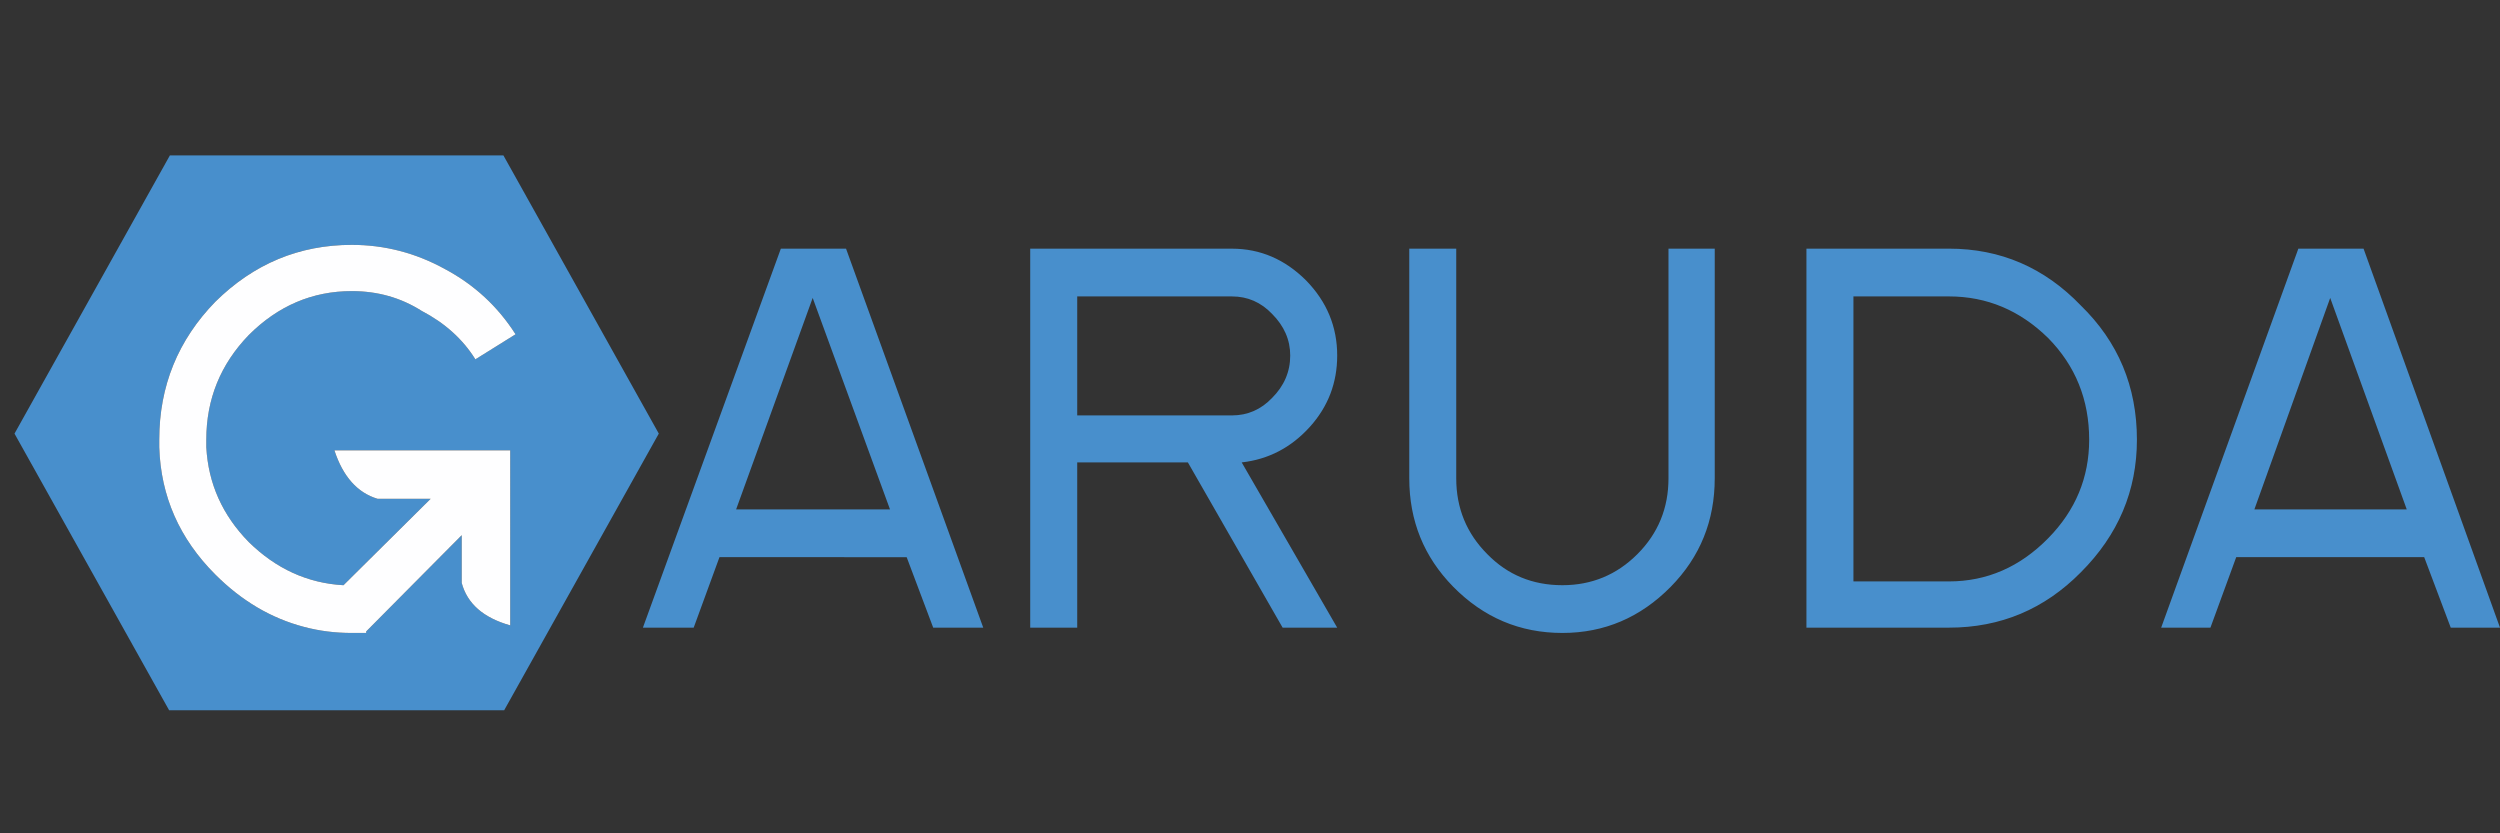 <?xml version="1.0" encoding="utf-8"?>
<!-- Generator: Adobe Illustrator 16.0.0, SVG Export Plug-In . SVG Version: 6.00 Build 0)  -->
<!DOCTYPE svg PUBLIC "-//W3C//DTD SVG 1.1//EN" "http://www.w3.org/Graphics/SVG/1.1/DTD/svg11.dtd">
<svg version="1.1" id="Layer_1" xmlns="http://www.w3.org/2000/svg" xmlns:xlink="http://www.w3.org/1999/xlink" x="0px" y="0px"
	 width="150px" height="50px" viewBox="0 0 150 50" enable-background="new 0 0 150 50" xml:space="preserve">
<rect x="0" y="0" width="150" height="50" fill="#333333" stroke="none"/>
<path fill="#488FCC" d="M50.762,14.919h-3.911l-8.277,22.74h3.047l1.547-4.229H54.4l1.592,4.229h3.002L50.762,14.919 M53.4,30.564
	h-9.233l4.594-12.689L53.4,30.564 M80.232,21.332c0-1.729-0.621-3.229-1.863-4.502c-1.274-1.273-2.759-1.91-4.458-1.91H61.813v22.74
	h2.82v-9.915h6.64l5.685,9.915h3.274l-5.73-9.915c1.608-0.182,2.971-0.894,4.093-2.137C79.688,24.394,80.232,22.969,80.232,21.332
	 M73.911,17.785c0.94,0,1.744,0.348,2.411,1.046c0.728,0.728,1.091,1.562,1.091,2.501c0,0.971-0.363,1.819-1.091,2.547
	c-0.667,0.698-1.471,1.046-2.411,1.046h-9.278v-7.14H73.911 M102.882,14.919h-2.773v13.78c0,1.789-0.622,3.305-1.865,4.549
	c-1.242,1.243-2.744,1.864-4.502,1.864c-1.789,0-3.291-0.621-4.504-1.864c-1.242-1.244-1.864-2.76-1.864-4.549v-13.78h-2.818v13.78
	c0,2.547,0.879,4.715,2.636,6.505c1.82,1.849,4.004,2.773,6.551,2.773c2.516,0,4.684-0.925,6.504-2.773
	c1.759-1.79,2.637-3.958,2.637-6.505V14.919 M124.85,18.33c-2.184-2.274-4.821-3.411-7.914-3.411h-8.55v22.74h8.55
	c3.093,0,5.73-1.107,7.914-3.32c2.243-2.243,3.365-4.896,3.365-7.958C128.215,23.197,127.093,20.513,124.85,18.33 M116.936,17.785
	c2.273,0,4.26,0.833,5.957,2.501c1.639,1.667,2.457,3.7,2.457,6.095c0,2.273-0.818,4.244-2.457,5.912
	c-1.697,1.729-3.684,2.592-5.957,2.592h-5.73v-17.1H116.936 M141.813,14.919h-3.912l-8.231,22.74h2.956l1.547-4.229h11.279
	l1.592,4.229H150L141.813,14.919 M144.405,30.564h-9.142l4.549-12.689L144.405,30.564 M30.25,42.616l9.278-16.6L30.205,9.325H10.193
	L0.87,26.017l9.278,16.6H30.25 M26.703,16.147c1.76,0.94,3.168,2.243,4.23,3.911l-2.411,1.501c-0.758-1.213-1.834-2.183-3.229-2.911
	c-1.243-0.789-2.638-1.182-4.184-1.182c-2.365,0-4.427,0.879-6.186,2.638c-1.697,1.758-2.546,3.85-2.546,6.277v0.455
	c0.12,2.182,0.97,4.077,2.546,5.685c1.637,1.606,3.533,2.47,5.685,2.592l5.23-5.185h-3.184c-1.212-0.363-2.076-1.334-2.592-2.91
	h10.552v10.505c-1.608-0.454-2.577-1.303-2.911-2.547v-2.864l-5.731,5.775v0.091h-0.045h-0.818c-1,0-1.956-0.121-2.866-0.364
	c-1.971-0.516-3.744-1.562-5.321-3.138c-2.153-2.152-3.274-4.699-3.366-7.64v-0.455c0-3.215,1.122-5.974,3.366-8.278
	c2.304-2.274,5.033-3.411,8.187-3.411C23.08,14.692,24.944,15.177,26.703,16.147"/>
<path fill="#FEFEFF" d="M30.933,20.058c-1.062-1.667-2.47-2.971-4.23-3.911c-1.758-0.97-3.623-1.455-5.594-1.455
	c-3.154,0-5.883,1.137-8.187,3.411c-2.244,2.304-3.366,5.063-3.366,8.278v0.455c0.091,2.939,1.212,5.487,3.366,7.639
	c1.577,1.577,3.35,2.623,5.321,3.139c0.91,0.243,1.865,0.364,2.866,0.364h0.818h0.045v-0.092l5.731-5.774v2.864
	c0.333,1.244,1.303,2.093,2.911,2.547V27.018H20.063c0.516,1.575,1.38,2.547,2.592,2.91h3.184l-5.23,5.185
	c-2.152-0.121-4.048-0.985-5.685-2.592c-1.576-1.608-2.426-3.503-2.546-5.685v-0.455c0-2.427,0.849-4.519,2.546-6.277
	c1.758-1.758,3.82-2.638,6.186-2.638c1.546,0,2.941,0.394,4.184,1.183c1.395,0.728,2.472,1.697,3.229,2.911L30.933,20.058z"/>
</svg>
